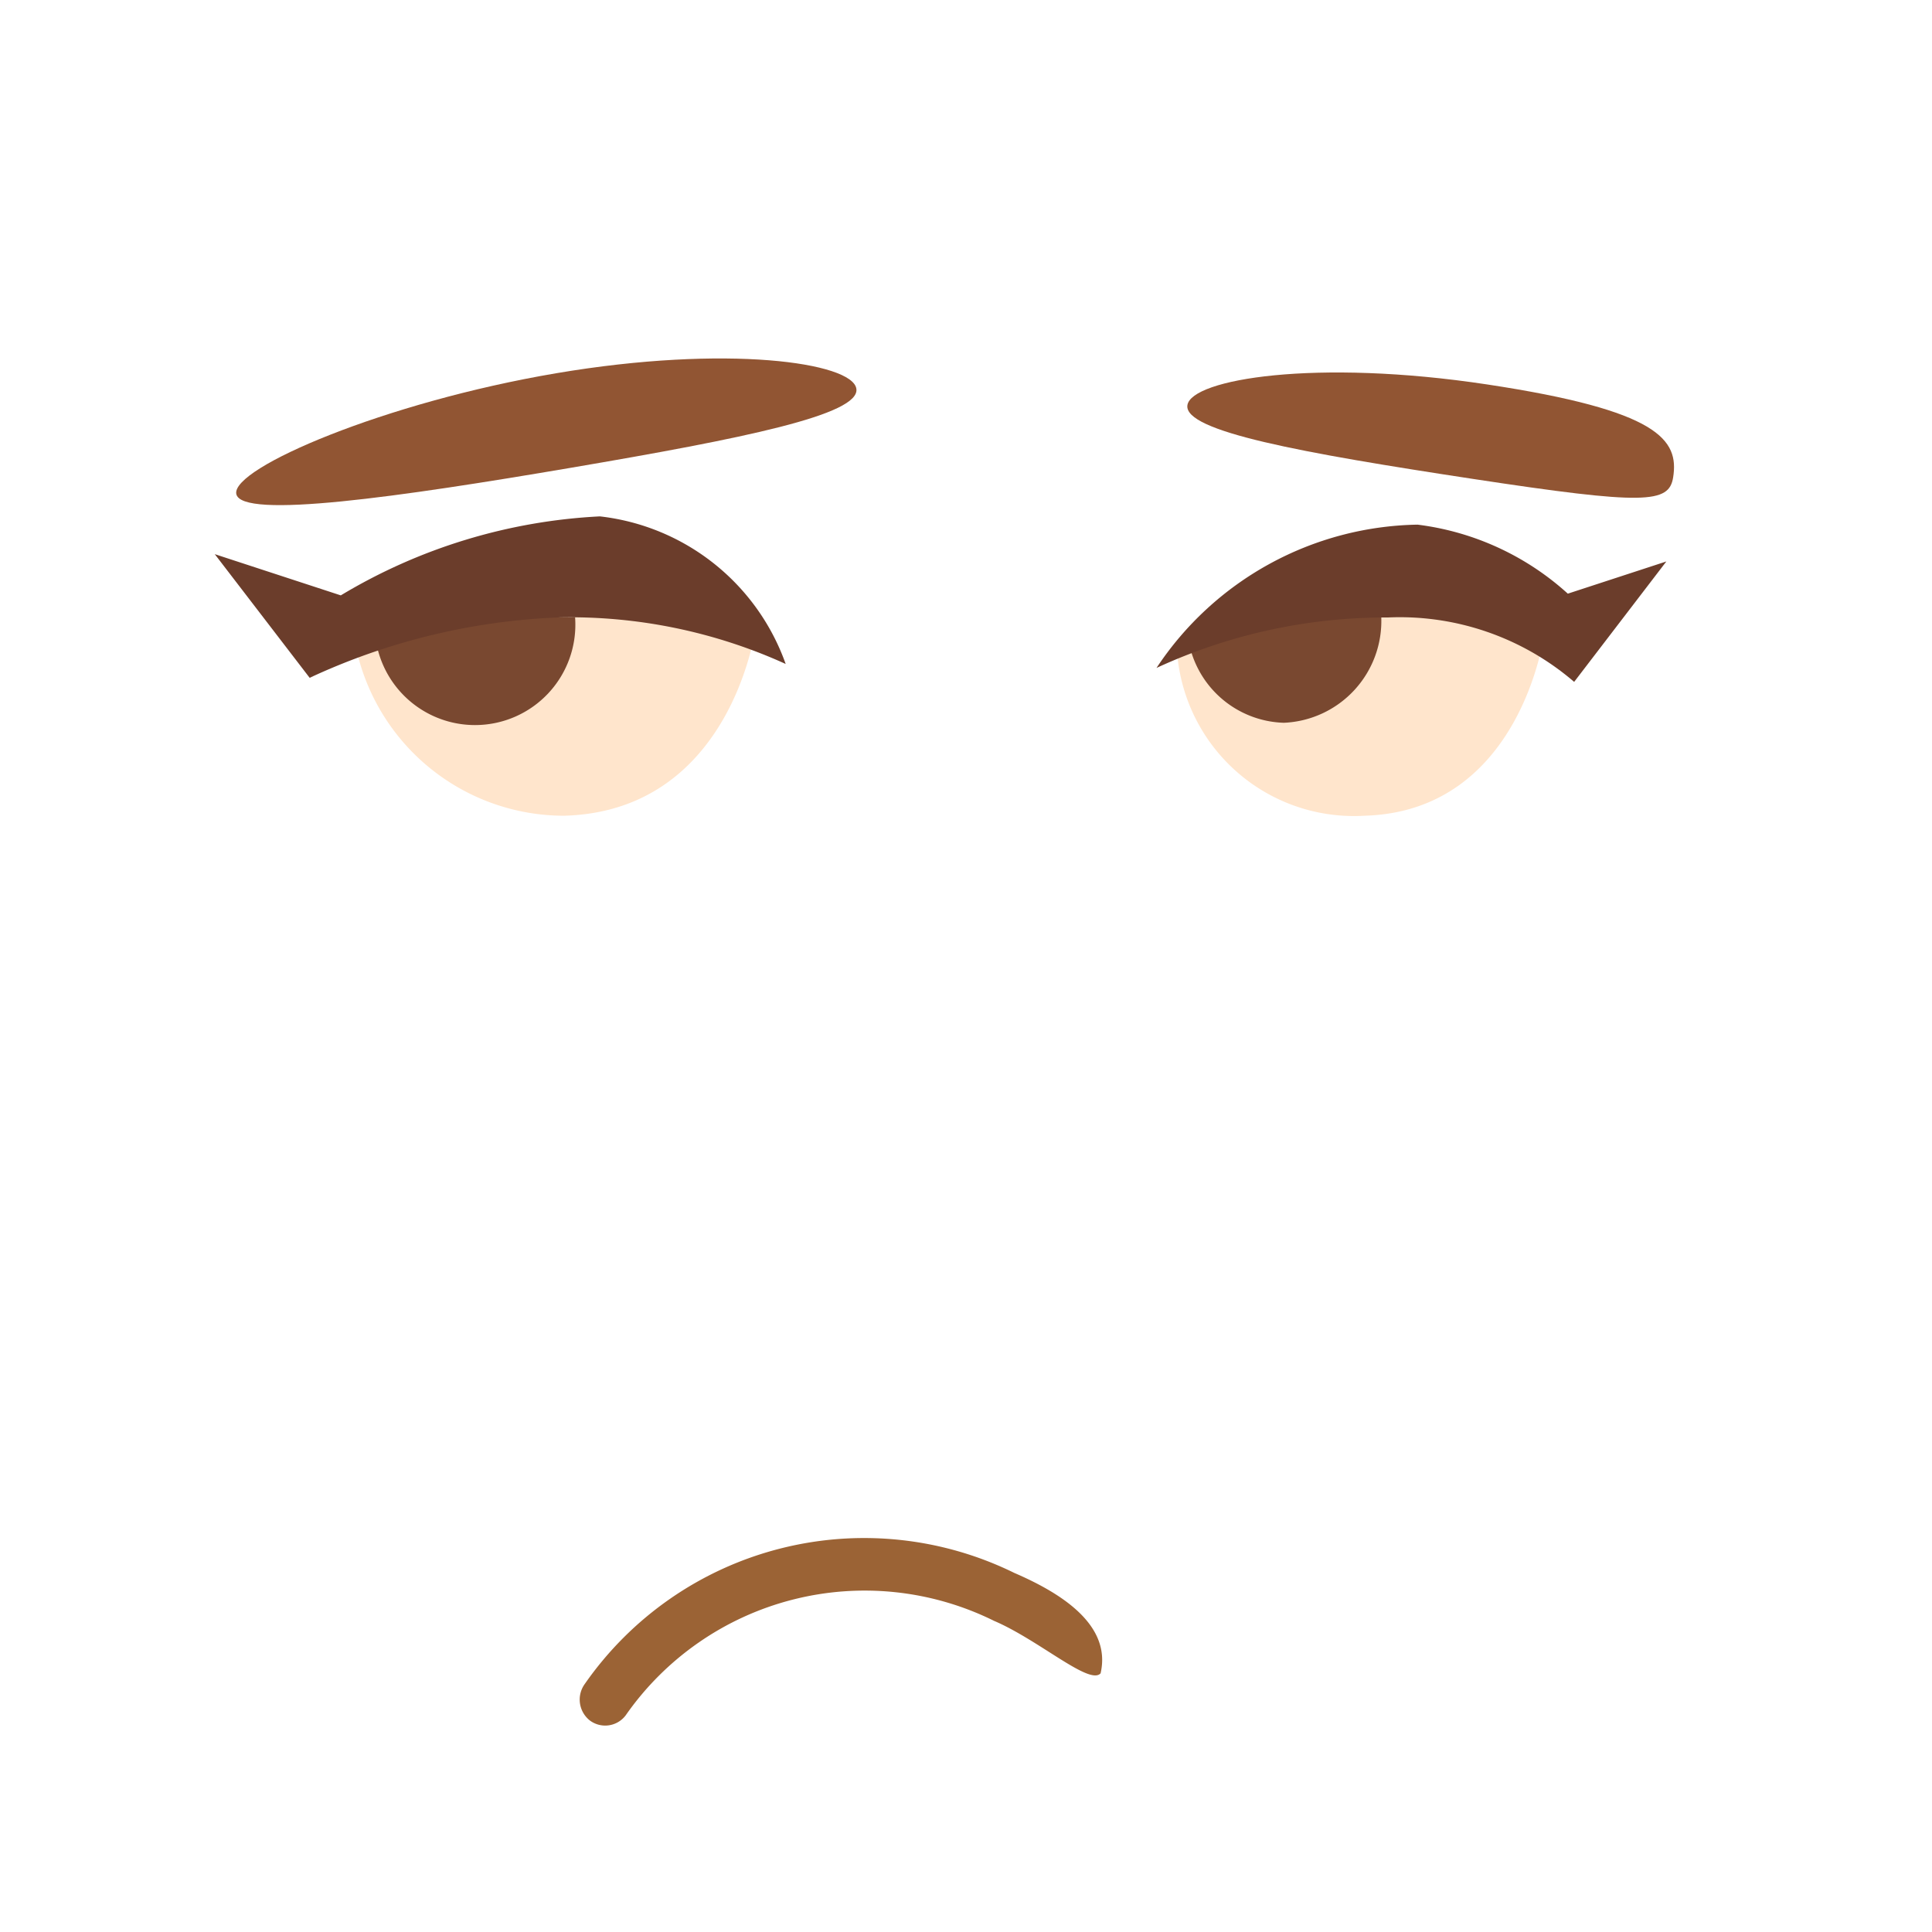 <svg xmlns="http://www.w3.org/2000/svg" width="18" height="18" viewBox="0 0 18 18"><defs><style>.a{fill:rgba(255,255,255,0);}.b{fill:#915533;}.c{fill:#9b6335;}.d{fill:#ffe5cc;}.e{fill:#794830;}.f{fill:#6b3d2b;}</style></defs><g transform="translate(-1406 -699)"><rect class="a" width="18" height="18" transform="translate(1406 699)"/><g transform="translate(1408 702.498)"><path class="b" d="M5.858.627c0,.247-1.124.274-2.74.264S0,.833,0,.588,1.51-.011,3.128,0,5.861.381,5.858.627Z" transform="matrix(0.985, -0.174, 0.174, 0.985, 0.099, 0.524)"/><path class="b" d="M0,.627C0,.875,1.122.9,2.74.89S4.575.83,4.575.584c0-.355-.228-.595-1.846-.584S0,.382,0,.627Z" transform="translate(9.161 -0.343) rotate(9)"/><g transform="translate(3.4 10.843)"><path class="c" d="M99.581,101.189a2.715,2.715,0,0,0-3.432.881.239.239,0,0,1-.334.047.248.248,0,0,1-.046-.341,3.172,3.172,0,0,1,4-1.034c.4.173.913.468.805.936C100.471,101.793,100,101.368,99.581,101.189Z" transform="translate(-95.72 -100.429)"/></g><g transform="translate(0 1.312)"><path class="d" d="M94.154,94.824a1.984,1.984,0,0,0,1.978,1.849c1.553-.042,1.781-1.732,1.781-1.732l-1.653-.384Z" transform="translate(-92.877 -93.883)"/><path class="e" d="M96.164,94.734a.935.935,0,1,1-1.865,0Z" transform="translate(-92.806 -93.792)"/><path class="f" d="M98.619,95.489a4.851,4.851,0,0,0-2.1-.434,6.057,6.057,0,0,0-2.335.563L93.3,94.466l1.174.384a5.184,5.184,0,0,1,2.414-.736A2.086,2.086,0,0,1,98.619,95.489Z" transform="translate(-93.299 -94.113)"/></g><g transform="translate(8.775 1.386)"><path class="d" d="M99.33,95.036a1.653,1.653,0,0,0,1.75,1.618c1.459-.041,1.674-1.688,1.674-1.688l-1.553-.373Z" transform="translate(-99.143 -93.938)"/><path class="e" d="M101.2,94.858a.949.949,0,0,1-.908.984.931.931,0,0,1-.89-.778,6.676,6.676,0,0,1,.976-.576Z" transform="translate(-99.106 -93.992)"/><path class="f" d="M99.205,95.5a5.086,5.086,0,0,1,2.153-.47,2.49,2.49,0,0,1,1.738.6l.859-1.122-.918.3a2.551,2.551,0,0,0-1.4-.643A2.976,2.976,0,0,0,99.205,95.5Z" transform="translate(-99.205 -94.161)"/></g></g></g></svg>
